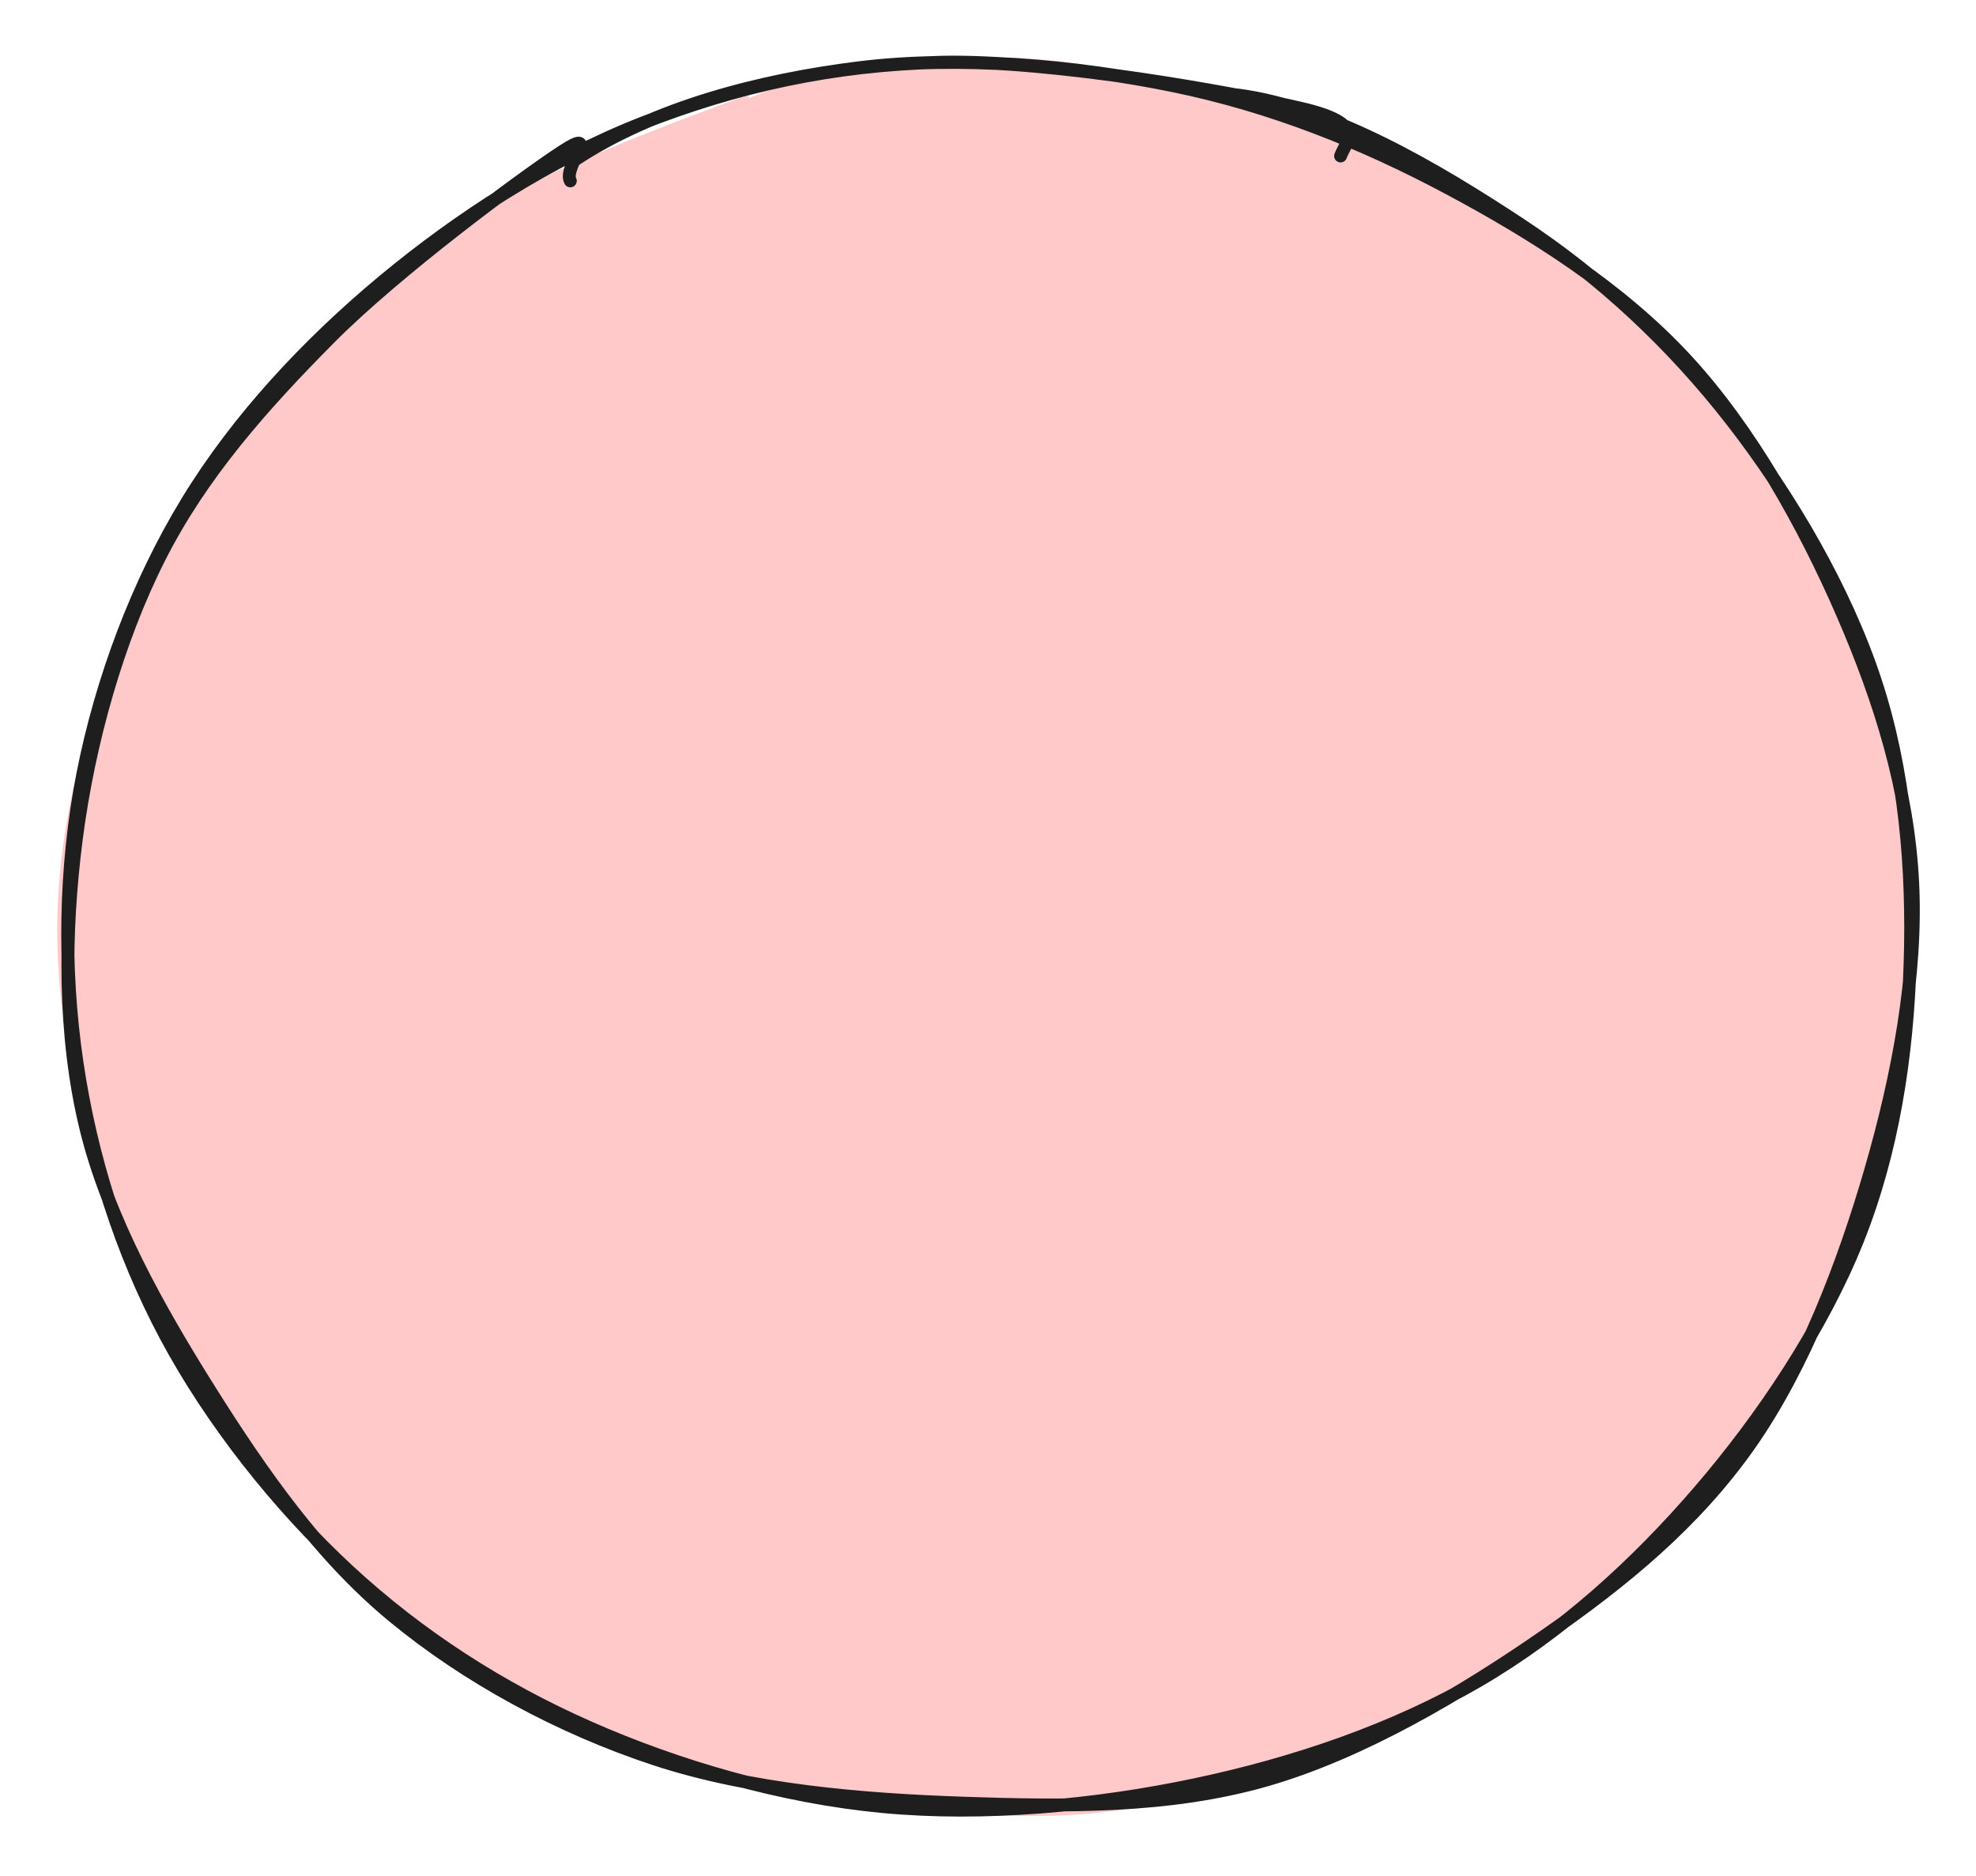 <svg version="1.1" xmlns="http://www.w3.org/2000/svg" viewBox="0 0 306.281 290.855" width="612.562" height="581.711">
  <!-- svg-source:excalidraw -->
  
  <defs>
    <style class="style-fonts">
      @font-face {
        font-family: "Virgil";
        src: url("https://excalidraw.com/Virgil.woff2");
      }
      @font-face {
        font-family: "Cascadia";
        src: url("https://excalidraw.com/Cascadia.woff2");
      }
      @font-face {
        font-family: "Assistant";
        src: url("https://excalidraw.com/Assistant-Regular.woff2");
      }
    </style>
    
  </defs>
  <g stroke-linecap="round" transform="translate(10 10) rotate(0 143.141 135.428)"><path d="M119.37 1.73 C133.61 -2.68, 151.66 -0.39, 167 2.06 C182.34 4.5, 197.8 9.24, 211.43 16.38 C225.05 23.52, 238.33 34.06, 248.76 44.89 C259.18 55.72, 267.87 67.94, 273.97 81.35 C280.07 94.76, 283.88 110.78, 285.34 125.36 C286.81 139.93, 286.68 154.63, 282.76 168.81 C278.84 183, 270.65 198.2, 261.84 210.45 C253.03 222.7, 241.92 233.34, 229.9 242.31 C217.88 251.28, 204.17 259.59, 189.71 264.26 C175.26 268.94, 158.66 270.55, 143.16 270.36 C127.66 270.17, 111.42 267.91, 96.7 263.11 C81.99 258.3, 67.04 250.54, 54.88 241.54 C42.72 232.54, 32.16 221.45, 23.74 209.11 C15.32 196.77, 8.23 181.65, 4.35 167.49 C0.46 153.33, -0.87 138.75, 0.43 124.15 C1.72 109.54, 5.87 93.18, 12.13 79.85 C18.4 66.53, 27.52 54.67, 38.02 44.21 C48.52 33.75, 61.02 24.16, 75.14 17.09 C89.25 10.01, 113.93 4.17, 122.71 1.76 C131.48 -0.65, 127.35 0.57, 127.8 2.61 M103.04 6.6 C116.06 0.2, 132.66 -1.69, 147.96 -1.01 C163.25 -0.34, 180.37 5.12, 194.81 10.67 C209.25 16.22, 222.67 23.23, 234.6 32.31 C246.54 41.39, 258.38 52.82, 266.39 65.17 C274.41 77.52, 279.62 91.86, 282.71 106.4 C285.8 120.95, 286.81 137.43, 284.95 152.44 C283.08 167.46, 278.36 183.22, 271.54 196.48 C264.71 209.75, 254.8 222.05, 244 232.02 C233.21 242, 220.62 249.86, 206.76 256.35 C192.91 262.84, 176.57 269.21, 160.85 270.97 C145.13 272.74, 127.69 270.1, 112.43 266.92 C97.16 263.74, 82.3 259.18, 69.26 251.9 C56.23 244.63, 43.98 234.28, 34.2 223.27 C24.43 212.26, 16.48 199.79, 10.62 185.83 C4.75 171.87, -0.17 154.34, -0.99 139.52 C-1.8 124.71, 0.92 110.89, 5.73 96.94 C10.53 83, 18.92 67.74, 27.83 55.86 C36.73 43.98, 46.7 33.98, 59.17 25.66 C71.65 17.33, 95.25 8.68, 102.67 5.91 C110.09 3.13, 103.05 6.67, 103.7 9.01" stroke="none" stroke-width="0" fill="#ffc9c9"></path><path d="M181.84 4.73 C196.62 6.68, 212.77 16.29, 225.53 24.7 C238.29 33.1, 249.2 43.36, 258.39 55.17 C267.57 66.98, 276.06 81.54, 280.67 95.55 C285.28 109.57, 286.53 124.83, 286.07 139.28 C285.62 153.72, 283.39 168.55, 277.94 182.21 C272.49 195.86, 263.19 209.8, 253.38 221.2 C243.58 232.6, 232.14 243.01, 219.12 250.6 C206.1 258.18, 190.64 263.45, 175.25 266.69 C159.87 269.94, 142.48 271.56, 126.82 270.08 C111.16 268.6, 95.09 263.92, 81.29 257.82 C67.49 251.73, 54.95 243.63, 44.02 233.52 C33.09 223.4, 22.72 210.27, 15.7 197.13 C8.69 184, 4.07 169.25, 1.93 154.72 C-0.21 140.19, 0 124.47, 2.85 109.98 C5.7 95.49, 11.26 80.5, 19.02 67.77 C26.77 55.04, 37.64 43.38, 49.39 33.6 C61.15 23.82, 75.11 14.76, 89.55 9.1 C103.99 3.44, 118.97 0.03, 136.01 -0.35 C153.05 -0.72, 181.51 4.41, 191.8 6.83 C202.1 9.25, 198.59 11.93, 197.79 14.18 M79.13 14.78 C91.39 6.68, 107.75 2.41, 123.21 0.5 C138.66 -1.41, 156.64 0.18, 171.86 3.29 C187.07 6.4, 201.26 12.1, 214.5 19.17 C227.73 26.23, 241.09 34.69, 251.27 45.68 C261.45 56.67, 269.71 71.59, 275.57 85.1 C281.44 98.61, 285.73 112.35, 286.46 126.74 C287.19 141.12, 284.18 156.88, 279.97 171.41 C275.76 185.95, 269.65 201.9, 261.21 213.95 C252.76 225.99, 241.81 235.02, 229.31 243.69 C216.81 252.36, 201.22 261.67, 186.21 265.98 C171.19 270.29, 154.99 270.09, 139.22 269.55 C123.45 269.01, 106.3 267.56, 91.58 262.73 C76.86 257.89, 62.39 250.06, 50.88 240.53 C39.37 231.01, 30.47 218.2, 22.53 205.57 C14.6 192.94, 6.73 179.03, 3.28 164.76 C-0.17 150.49, -0.06 134.67, 1.84 119.95 C3.75 105.23, 8.17 89.35, 14.71 76.43 C21.25 63.5, 30.7 52.89, 41.1 42.4 C51.5 31.92, 70.9 17.56, 77.12 13.5 C83.34 9.44, 77.2 15.91, 78.4 18.04" stroke="#1e1e1e" stroke-width="2" fill="none"></path></g></svg>